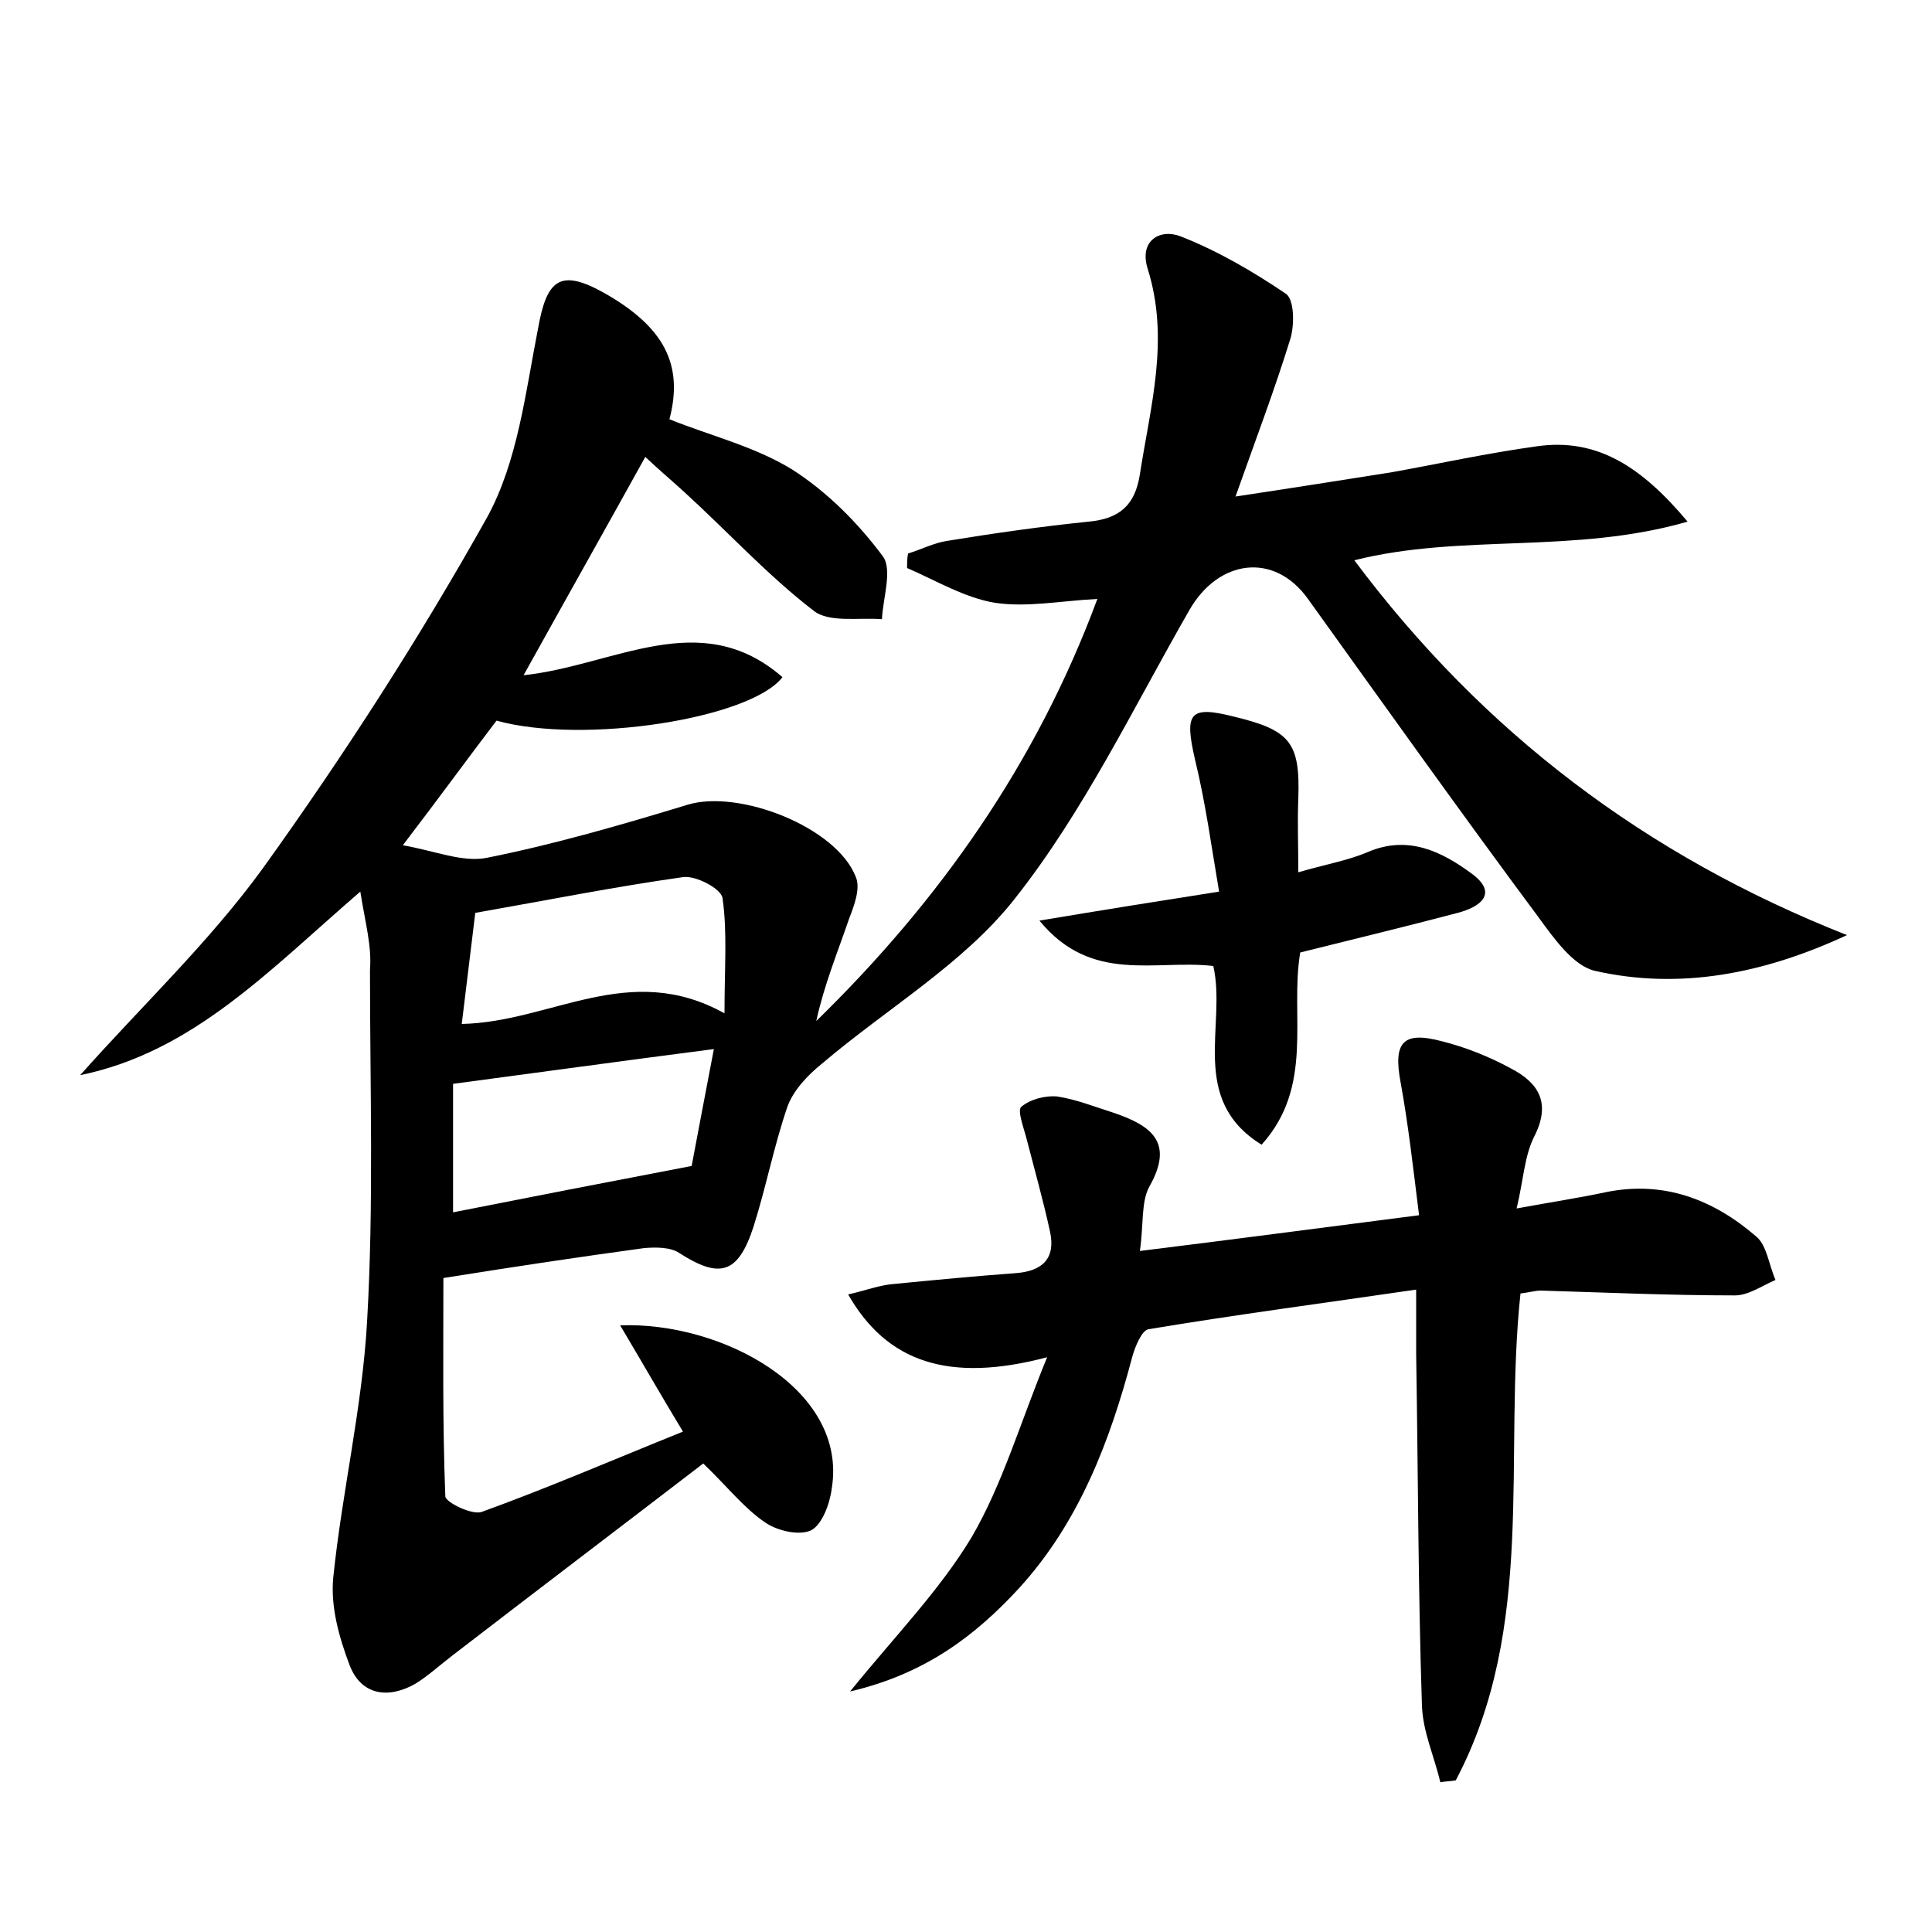 <?xml version="1.0" encoding="utf-8"?>
<!-- Generator: Adobe Illustrator 22.0.0, SVG Export Plug-In . SVG Version: 6.00 Build 0)  -->
<svg version="1.1" id="图层_1" xmlns="http://www.w3.org/2000/svg" xmlns:xlink="http://www.w3.org/1999/xlink" x="0px" y="0px"
	 viewBox="0 0 200 200" style="enable-background:new 0 0 200 200;" xml:space="preserve">
<style type="text/css">
	.st0{fill:#FFFFFF;}
</style>
<g>
	
	<path d="M37.3,92.3c-9.4,8.1-17.3,16.6-29,19c6.3-7.1,13.3-13.7,18.9-21.4c8.4-11.7,16.2-23.8,23.2-36.3c3.2-5.8,4-13,5.3-19.6
		c0.9-5.1,2.3-6.2,6.8-3.7c6.2,3.5,8.3,7.4,6.8,13.1c4.2,1.7,8.8,2.8,12.7,5.2c3.6,2.3,6.8,5.5,9.4,9c1,1.4,0,4.3-0.1,6.5
		c-2.4-0.2-5.5,0.4-7.1-0.9c-4.8-3.7-8.9-8.2-13.4-12.3c-1.2-1.1-2.4-2.1-4-3.6c-4.1,7.4-8.1,14.5-12.6,22.6
		c9.4-1,18.3-7.2,26.8,0.2c-3.3,4.3-20.6,7-29.6,4.5c-2.9,3.8-5.8,7.8-9.7,12.9c3.4,0.6,6.2,1.8,8.7,1.3c7-1.4,13.9-3.4,20.8-5.5
		c5.3-1.6,15.4,2.3,17.4,7.5c0.5,1.2-0.2,3-0.7,4.3c-1.2,3.5-2.6,6.9-3.4,10.6C97.3,93.2,107.3,79,113.6,62
		c-3.8,0.2-7.3,0.9-10.6,0.4c-3.1-0.5-6.1-2.3-9.1-3.6c0-0.5,0-1,0.1-1.5c1.3-0.4,2.7-1.1,4-1.3c4.9-0.8,9.8-1.5,14.7-2
		c3.2-0.3,4.8-1.7,5.3-4.9c1.1-7.1,3.1-14,0.8-21.3c-0.9-2.9,1.3-4.2,3.5-3.3c3.8,1.5,7.4,3.6,10.8,5.9c0.9,0.6,0.9,3.2,0.5,4.6
		c-1.6,5.2-3.5,10.2-5.7,16.4c6-0.9,11-1.7,16.1-2.5c5-0.9,10-2,15.1-2.7c6.3-0.9,10.9,2.2,15.6,7.8c-11.8,3.4-23.4,1.2-34.5,4
		c13.3,17.8,30.2,30.6,51,38.8c-8.6,4-17.3,5.7-26.1,3.7c-2.2-0.5-4.2-3.3-5.8-5.5c-8.1-10.9-16-22-23.9-33
		c-3.5-4.9-9.3-4.1-12.3,1.2c-5.8,10.1-10.9,20.8-18.1,29.9c-5.3,6.7-13.2,11.3-19.9,17c-1.5,1.2-3,2.8-3.6,4.5
		c-1.4,4.1-2.2,8.3-3.5,12.4c-1.6,4.9-3.5,5.4-7.7,2.7c-0.9-0.6-2.4-0.6-3.6-0.5c-6.6,0.9-13.3,1.9-20.8,3.1c0,7.4-0.1,15,0.2,22.6
		c0,0.6,2.8,2,3.8,1.6c6.9-2.5,13.6-5.4,20.8-8.3c-2.3-3.8-4.3-7.3-6.5-11c10.5-0.4,23.6,6.6,21.9,16.9c-0.2,1.6-1,3.7-2.1,4.3
		c-1.2,0.6-3.5,0.1-4.8-0.8c-2.2-1.5-3.9-3.7-6.4-6.1c-8.6,6.6-17.3,13.2-26,19.9c-1.3,1-2.5,2.1-3.8,2.9c-2.8,1.6-5.6,1.2-6.8-1.9
		c-1.1-2.9-2-6.1-1.7-9.1c0.9-8.8,3-17.6,3.5-26.5c0.7-12.1,0.3-24.3,0.3-36.4C38.5,97.9,37.8,95.5,37.3,92.3z M71.6,120.7
		c0.6-3.2,1.4-7.4,2.3-12.1c-9.3,1.2-18,2.4-27,3.6c0,4.3,0,8.5,0,13.3C55,123.9,62.7,122.4,71.6,120.7z M49.2,94.5
		c-0.5,4-0.9,7.5-1.4,11.5c9.3-0.2,17.3-6.6,27.2-1.1c0-4.8,0.3-8.4-0.2-11.9c-0.1-1-2.8-2.4-4.1-2.2C63.6,91.8,56.6,93.2,49.2,94.5
		z"/>
	<path d="M157,125.1c3.8-0.7,6.5-1.1,9.3-1.7c6-1.2,11.1,0.8,15.5,4.6c1.1,0.9,1.3,2.9,2,4.5c-1.4,0.6-2.8,1.6-4.2,1.6
		c-6.7,0-13.4-0.3-20.1-0.5c-0.6,0-1.2,0.2-2.1,0.3c-1.8,16.9,1.7,34.5-6.7,50.4c-0.5,0.1-1.1,0.1-1.6,0.2c-0.6-2.6-1.8-5.2-1.9-7.9
		c-0.4-12.1-0.4-24.3-0.6-36.5c0-1.9,0-3.8,0-6.6c-9.6,1.4-18.7,2.6-27.7,4.1c-0.7,0.1-1.4,1.8-1.7,2.9c-2.3,8.7-5.5,17.1-11.7,23.9
		c-4.6,5-9.8,8.9-17.5,10.7c4.7-5.8,9.3-10.5,12.6-16c3.2-5.5,5-11.8,7.8-18.6c-10.2,2.7-16.6,0.5-20.6-6.5c1.8-0.4,3.3-1,4.9-1.1
		c4.1-0.4,8.3-0.8,12.4-1.1c2.8-0.2,4.2-1.5,3.6-4.3c-0.7-3.2-1.6-6.4-2.4-9.5c-0.3-1.2-1-3-0.6-3.4c0.9-0.8,2.5-1.2,3.7-1.1
		c2,0.3,4,1.1,5.9,1.7c3.8,1.3,6.3,3,3.7,7.6c-0.9,1.6-0.6,4-1,6.7c9.7-1.2,18.8-2.4,28.9-3.7c-0.6-4.8-1.1-9.3-1.9-13.7
		c-0.8-4.2,0.2-5.4,4.3-4.3c2.4,0.6,4.9,1.6,7.1,2.8c2.9,1.5,4.2,3.6,2.4,7.1C157.8,119.7,157.7,122.2,157,125.1z"/>
	<path d="M134.6,98.6c-1.1,6.5,1.5,13.8-4,19.9c-7.6-4.7-3.6-12.4-5-18.5c-6-0.7-12.6,1.9-18-4.7c6.6-1.1,12.2-2,18.6-3
		c-0.8-4.7-1.4-9.2-2.5-13.7c-1.1-4.8-0.6-5.6,4.1-4.4c5.8,1.4,6.8,2.7,6.6,8.5c-0.1,2.4,0,4.8,0,7.6c2.7-0.8,5.1-1.2,7.2-2.1
		c4.2-1.8,7.7,0,10.7,2.2c2.9,2.1,0.9,3.5-1.4,4.1C145.6,95.9,140.2,97.2,134.6,98.6z"/>
	
	
</g>
</svg>
